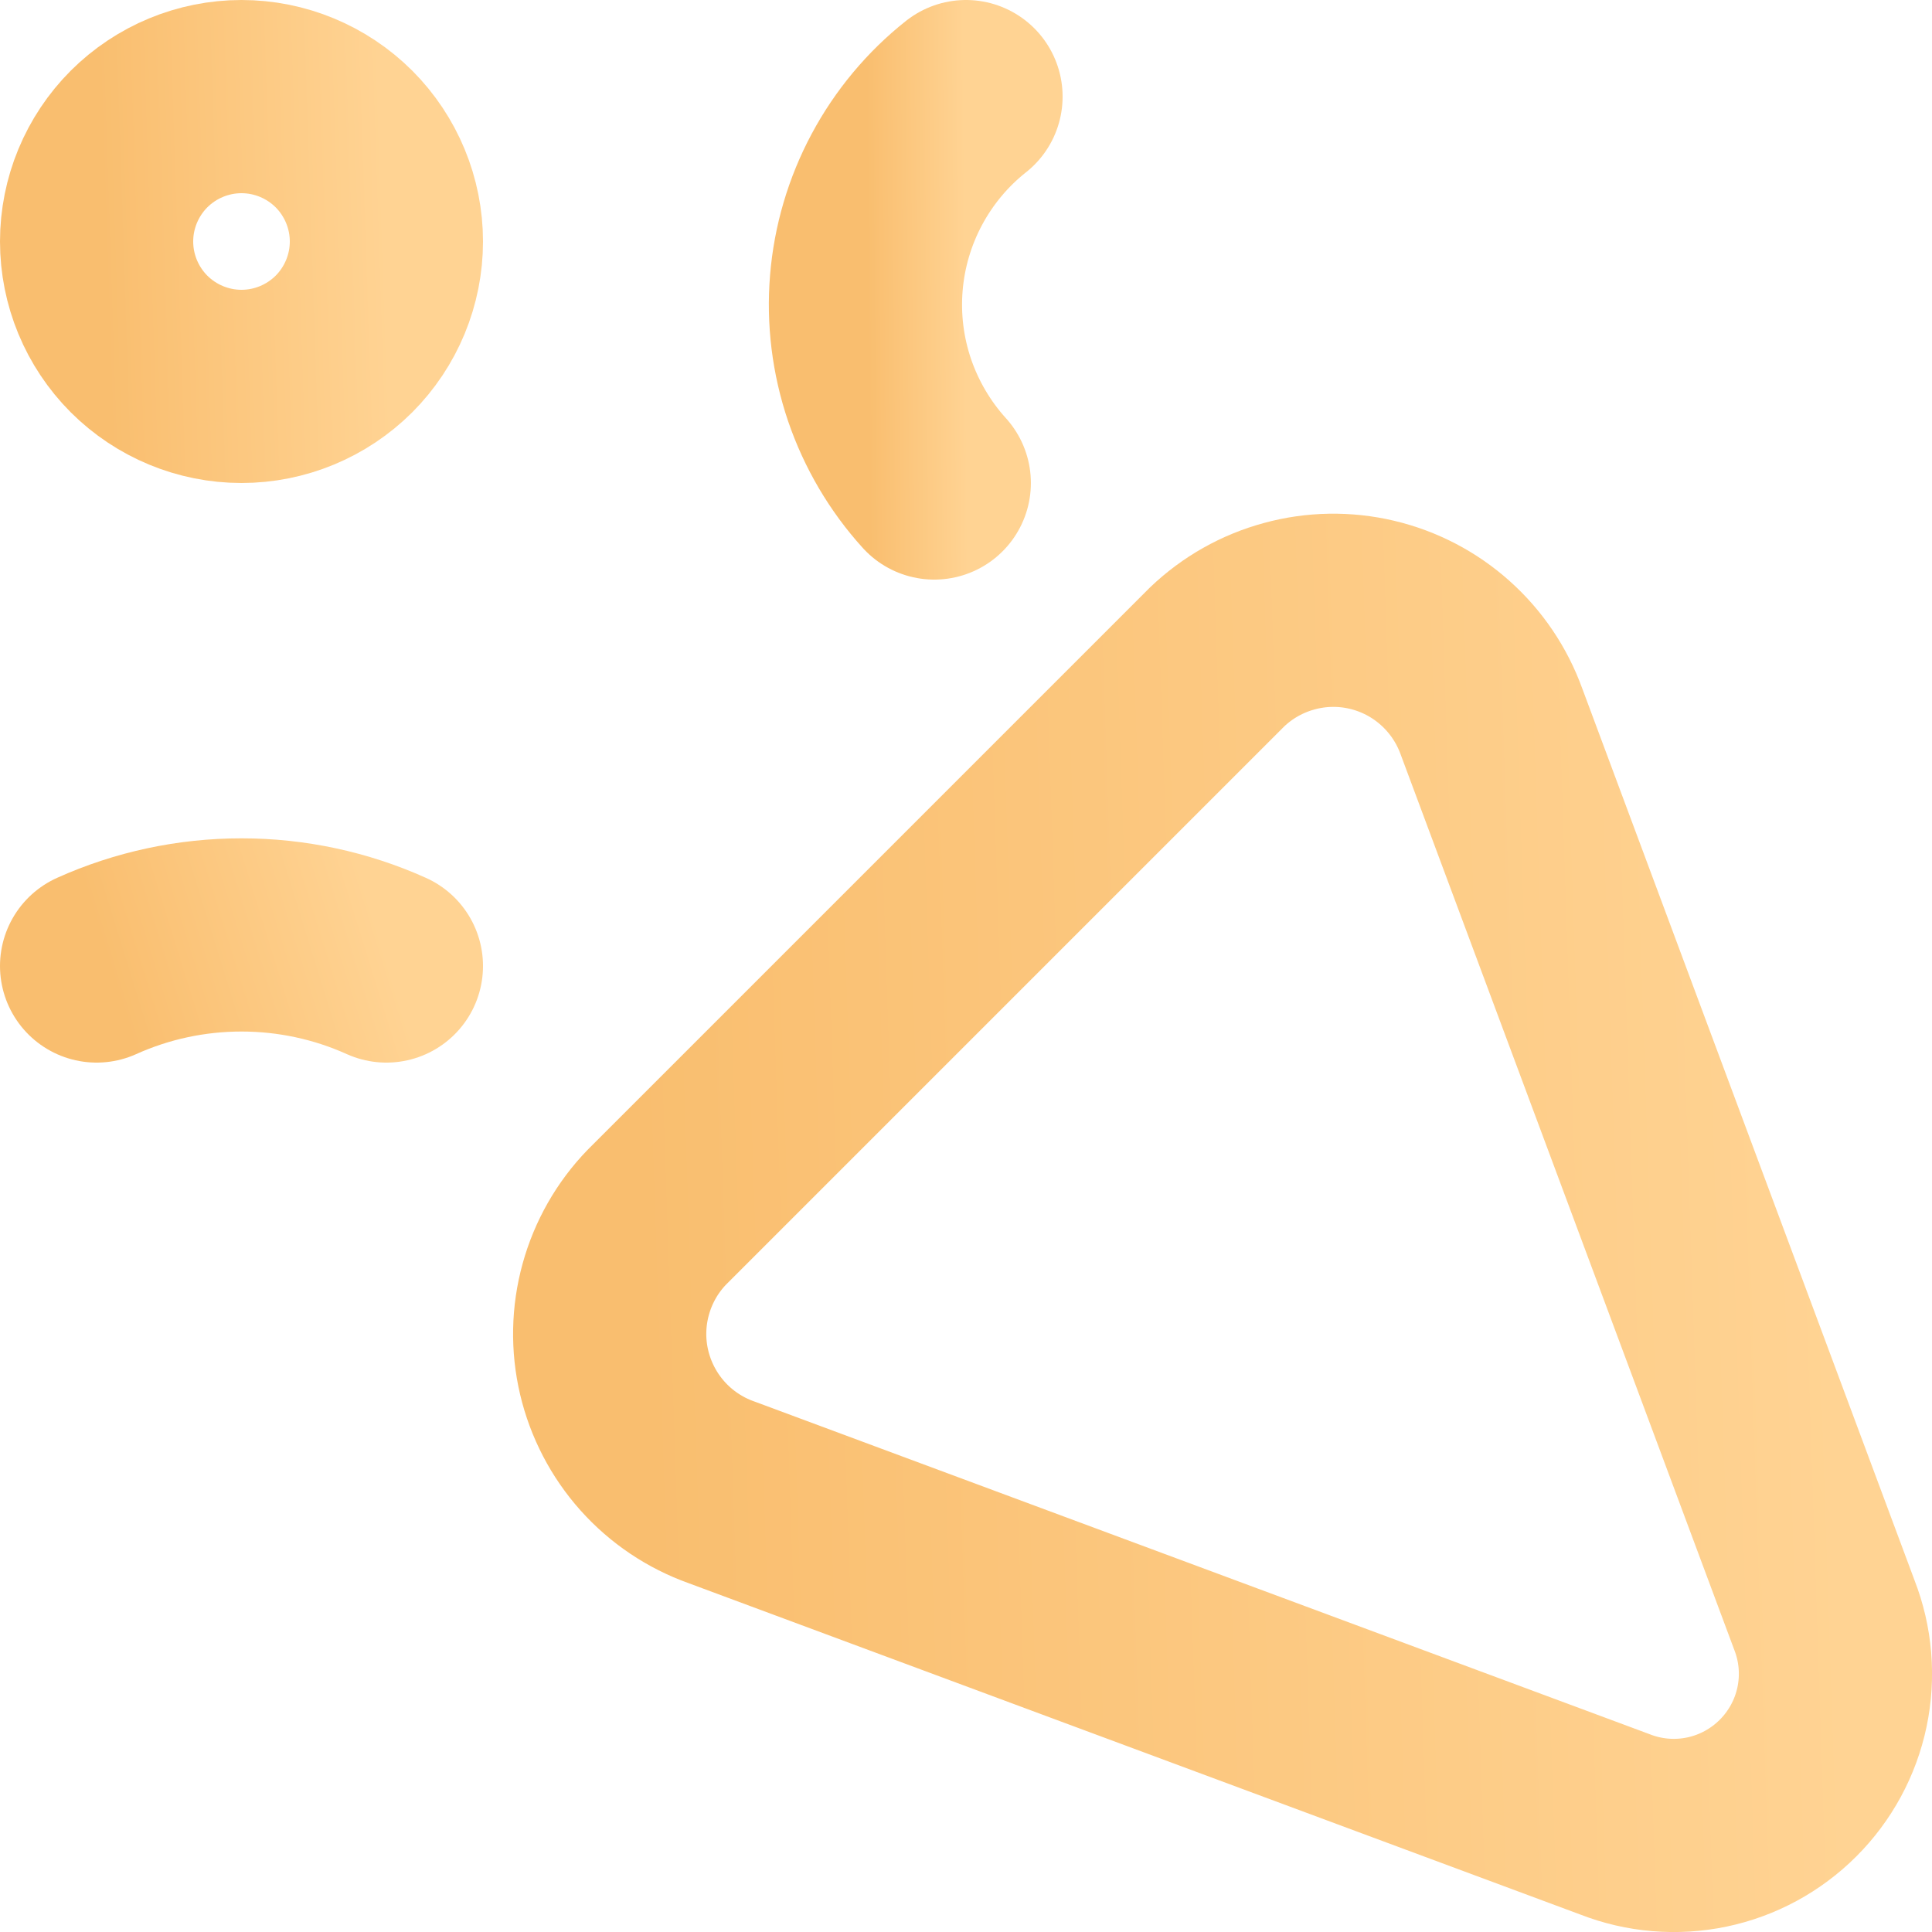 <svg width="24" height="24" viewBox="0 0 24 24" fill="none" xmlns="http://www.w3.org/2000/svg">
<g clip-path="url(#clip0_502_3730)">
<path d="M20.062 22.663L8.962 18.538C8.633 18.421 8.338 18.223 8.105 17.962C7.873 17.702 7.709 17.387 7.629 17.047C7.549 16.707 7.556 16.353 7.649 16.016C7.742 15.679 7.917 15.371 8.16 15.12L15.12 8.16C15.371 7.92 15.679 7.746 16.015 7.655C16.35 7.563 16.704 7.557 17.042 7.637C17.381 7.717 17.694 7.88 17.953 8.112C18.213 8.344 18.41 8.637 18.528 8.964L22.663 20.062C22.805 20.425 22.838 20.822 22.758 21.204C22.678 21.586 22.488 21.936 22.212 22.212C21.936 22.488 21.586 22.678 21.204 22.758C20.822 22.838 20.425 22.805 20.062 22.663Z" stroke="url(#paint0_linear_502_3730)" stroke-width="2.4" stroke-linecap="round" stroke-linejoin="round"/>
<path d="M1.2 12C1.766 11.745 2.379 11.614 3 11.614C3.621 11.614 4.234 11.745 4.8 12" stroke="url(#paint1_linear_502_3730)" stroke-width="2.4" stroke-linecap="round" stroke-linejoin="round"/>
<path d="M12 1.2C11.646 1.48 11.354 1.831 11.141 2.229C10.928 2.627 10.799 3.065 10.762 3.515C10.725 3.965 10.781 4.417 10.926 4.845C11.072 5.272 11.303 5.666 11.606 6" stroke="url(#paint2_linear_502_3730)" stroke-width="2.4" stroke-linecap="round" stroke-linejoin="round"/>
<path d="M1.2 3C1.2 3.477 1.39 3.935 1.727 4.273C2.065 4.61 2.523 4.8 3 4.8C3.477 4.8 3.935 4.61 4.273 4.273C4.61 3.935 4.8 3.477 4.8 3C4.8 2.523 4.61 2.065 4.273 1.727C3.935 1.39 3.477 1.2 3 1.2C2.523 1.2 2.065 1.39 1.727 1.727C1.39 2.065 1.2 2.523 1.2 3Z" stroke="url(#paint3_linear_502_3730)" stroke-width="2.4" stroke-linecap="round" stroke-linejoin="round"/>
</g>
<defs>
<linearGradient id="paint0_linear_502_3730" x1="8.268" y1="25.055" x2="23.071" y2="24.562" gradientUnits="userSpaceOnUse">
<stop stop-color="#F9BE6F"/>
<stop offset="1" stop-color="#FFD393"/>
</linearGradient>
<linearGradient id="paint1_linear_502_3730" x1="1.364" y1="12.057" x2="4.559" y2="11.065" gradientUnits="userSpaceOnUse">
<stop stop-color="#F9BE6F"/>
<stop offset="1" stop-color="#FFD393"/>
</linearGradient>
<linearGradient id="paint2_linear_502_3730" x1="10.808" y1="6.711" x2="12.023" y2="6.701" gradientUnits="userSpaceOnUse">
<stop stop-color="#F9BE6F"/>
<stop offset="1" stop-color="#FFD393"/>
</linearGradient>
<linearGradient id="paint3_linear_502_3730" x1="1.364" y1="5.333" x2="4.864" y2="5.217" gradientUnits="userSpaceOnUse">
<stop stop-color="#F9BE6F"/>
<stop offset="1" stop-color="#FFD393"/>
</linearGradient>
<clipPath id="clip0_502_3730">
<rect width="24" height="24" fill="white"/>
</clipPath>
</defs>
</svg>
